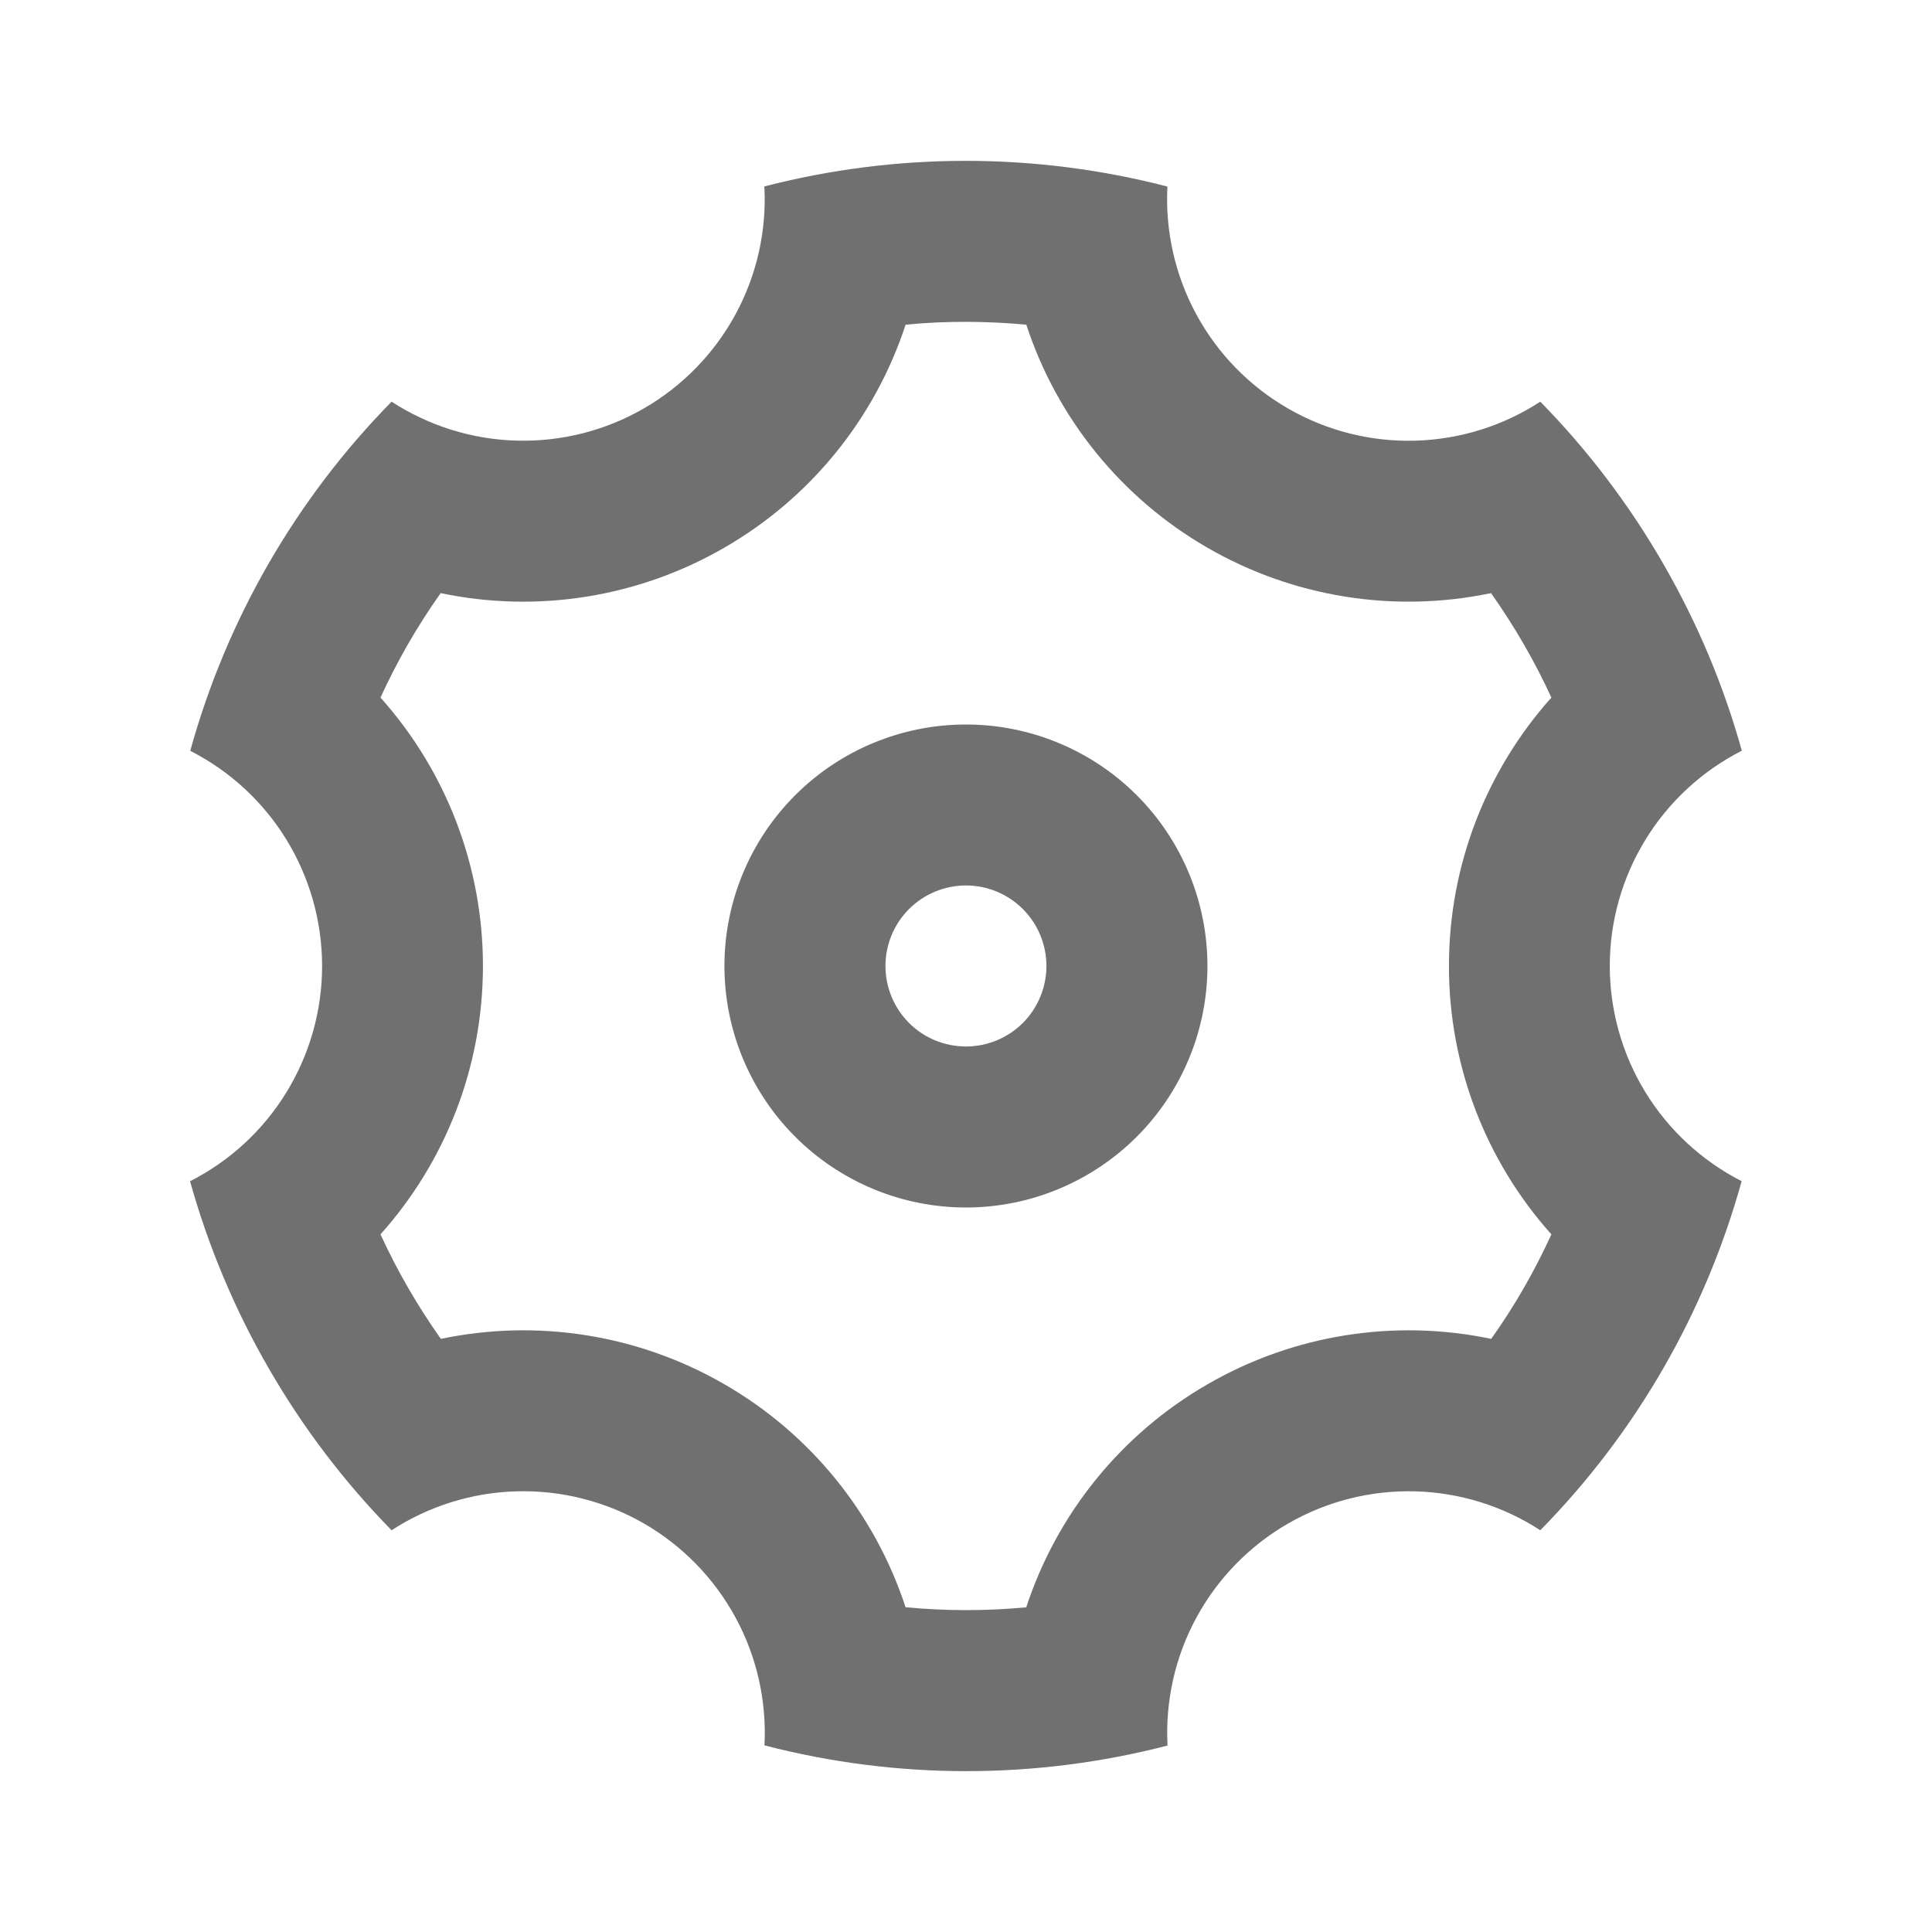 <svg width="32" height="32" viewBox="0 0 32 32" fill="none" xmlns="http://www.w3.org/2000/svg">
<g clip-path="url(#clip0_1108_703)">
<path d="M4.452 22.666C3.889 21.692 3.451 20.65 3.148 19.565C3.806 19.231 4.359 18.721 4.744 18.092C5.13 17.463 5.335 16.739 5.335 16.001C5.335 15.263 5.131 14.54 4.746 13.91C4.361 13.281 3.809 12.771 3.151 12.436C3.754 10.256 4.901 8.266 6.486 6.653C7.105 7.055 7.823 7.279 8.56 7.298C9.298 7.318 10.027 7.133 10.666 6.764C11.305 6.394 11.83 5.856 12.182 5.207C12.534 4.558 12.7 3.825 12.66 3.088C14.85 2.522 17.147 2.523 19.336 3.09C19.298 3.827 19.464 4.561 19.816 5.209C20.168 5.858 20.693 6.396 21.332 6.765C21.971 7.134 22.7 7.319 23.438 7.299C24.176 7.279 24.894 7.056 25.512 6.653C26.284 7.44 26.97 8.334 27.546 9.333C28.123 10.332 28.555 11.373 28.85 12.434C28.192 12.769 27.64 13.279 27.254 13.908C26.868 14.537 26.663 15.26 26.663 15.998C26.663 16.736 26.867 17.46 27.252 18.089C27.638 18.718 28.19 19.229 28.847 19.564C28.244 21.743 27.097 23.733 25.512 25.346C24.894 24.944 24.176 24.721 23.438 24.701C22.7 24.682 21.971 24.867 21.332 25.236C20.693 25.605 20.168 26.144 19.816 26.793C19.464 27.441 19.299 28.175 19.338 28.912C17.148 29.478 14.851 29.477 12.662 28.909C12.7 28.172 12.535 27.439 12.182 26.79C11.83 26.142 11.305 25.603 10.666 25.234C10.027 24.866 9.298 24.681 8.56 24.701C7.822 24.72 7.104 24.944 6.486 25.346C5.698 24.542 5.015 23.642 4.452 22.666ZM11.999 22.928C13.42 23.747 14.488 25.062 14.999 26.621C15.664 26.684 16.332 26.685 16.998 26.622C17.509 25.064 18.578 23.748 19.999 22.929C21.419 22.107 23.093 21.839 24.699 22.176C25.086 21.632 25.419 21.052 25.696 20.445C24.602 19.223 23.998 17.64 23.999 16C23.999 14.32 24.626 12.75 25.696 11.554C25.417 10.948 25.082 10.369 24.696 9.824C23.091 10.16 21.419 9.892 19.999 9.072C18.578 8.252 17.51 6.937 16.999 5.378C16.334 5.316 15.666 5.314 15 5.377C14.489 6.936 13.42 8.251 11.999 9.07C10.579 9.892 8.905 10.161 7.299 9.824C6.913 10.368 6.579 10.948 6.302 11.554C7.396 12.777 8 14.36 7.999 16C7.999 17.68 7.372 19.249 6.302 20.445C6.581 21.052 6.916 21.631 7.302 22.176C8.907 21.839 10.579 22.107 11.999 22.928ZM15.999 20C14.938 20 13.921 19.578 13.171 18.828C12.421 18.078 11.999 17.061 11.999 16C11.999 14.939 12.421 13.921 13.171 13.171C13.921 12.421 14.938 12 15.999 12C17.06 12 18.077 12.421 18.828 13.171C19.578 13.921 19.999 14.939 19.999 16C19.999 17.061 19.578 18.078 18.828 18.828C18.077 19.578 17.06 20 15.999 20ZM15.999 17.333C16.353 17.333 16.692 17.193 16.942 16.943C17.192 16.692 17.332 16.353 17.332 16C17.332 15.646 17.192 15.307 16.942 15.057C16.692 14.807 16.353 14.666 15.999 14.666C15.646 14.666 15.306 14.807 15.056 15.057C14.806 15.307 14.666 15.646 14.666 16C14.666 16.353 14.806 16.692 15.056 16.943C15.306 17.193 15.646 17.333 15.999 17.333Z" fill="#707070"/>
</g>
<defs>
<clipPath id="clip0_1108_703">
<rect width="32" height="32" fill="white"/>
</clipPath>
</defs>
</svg>
